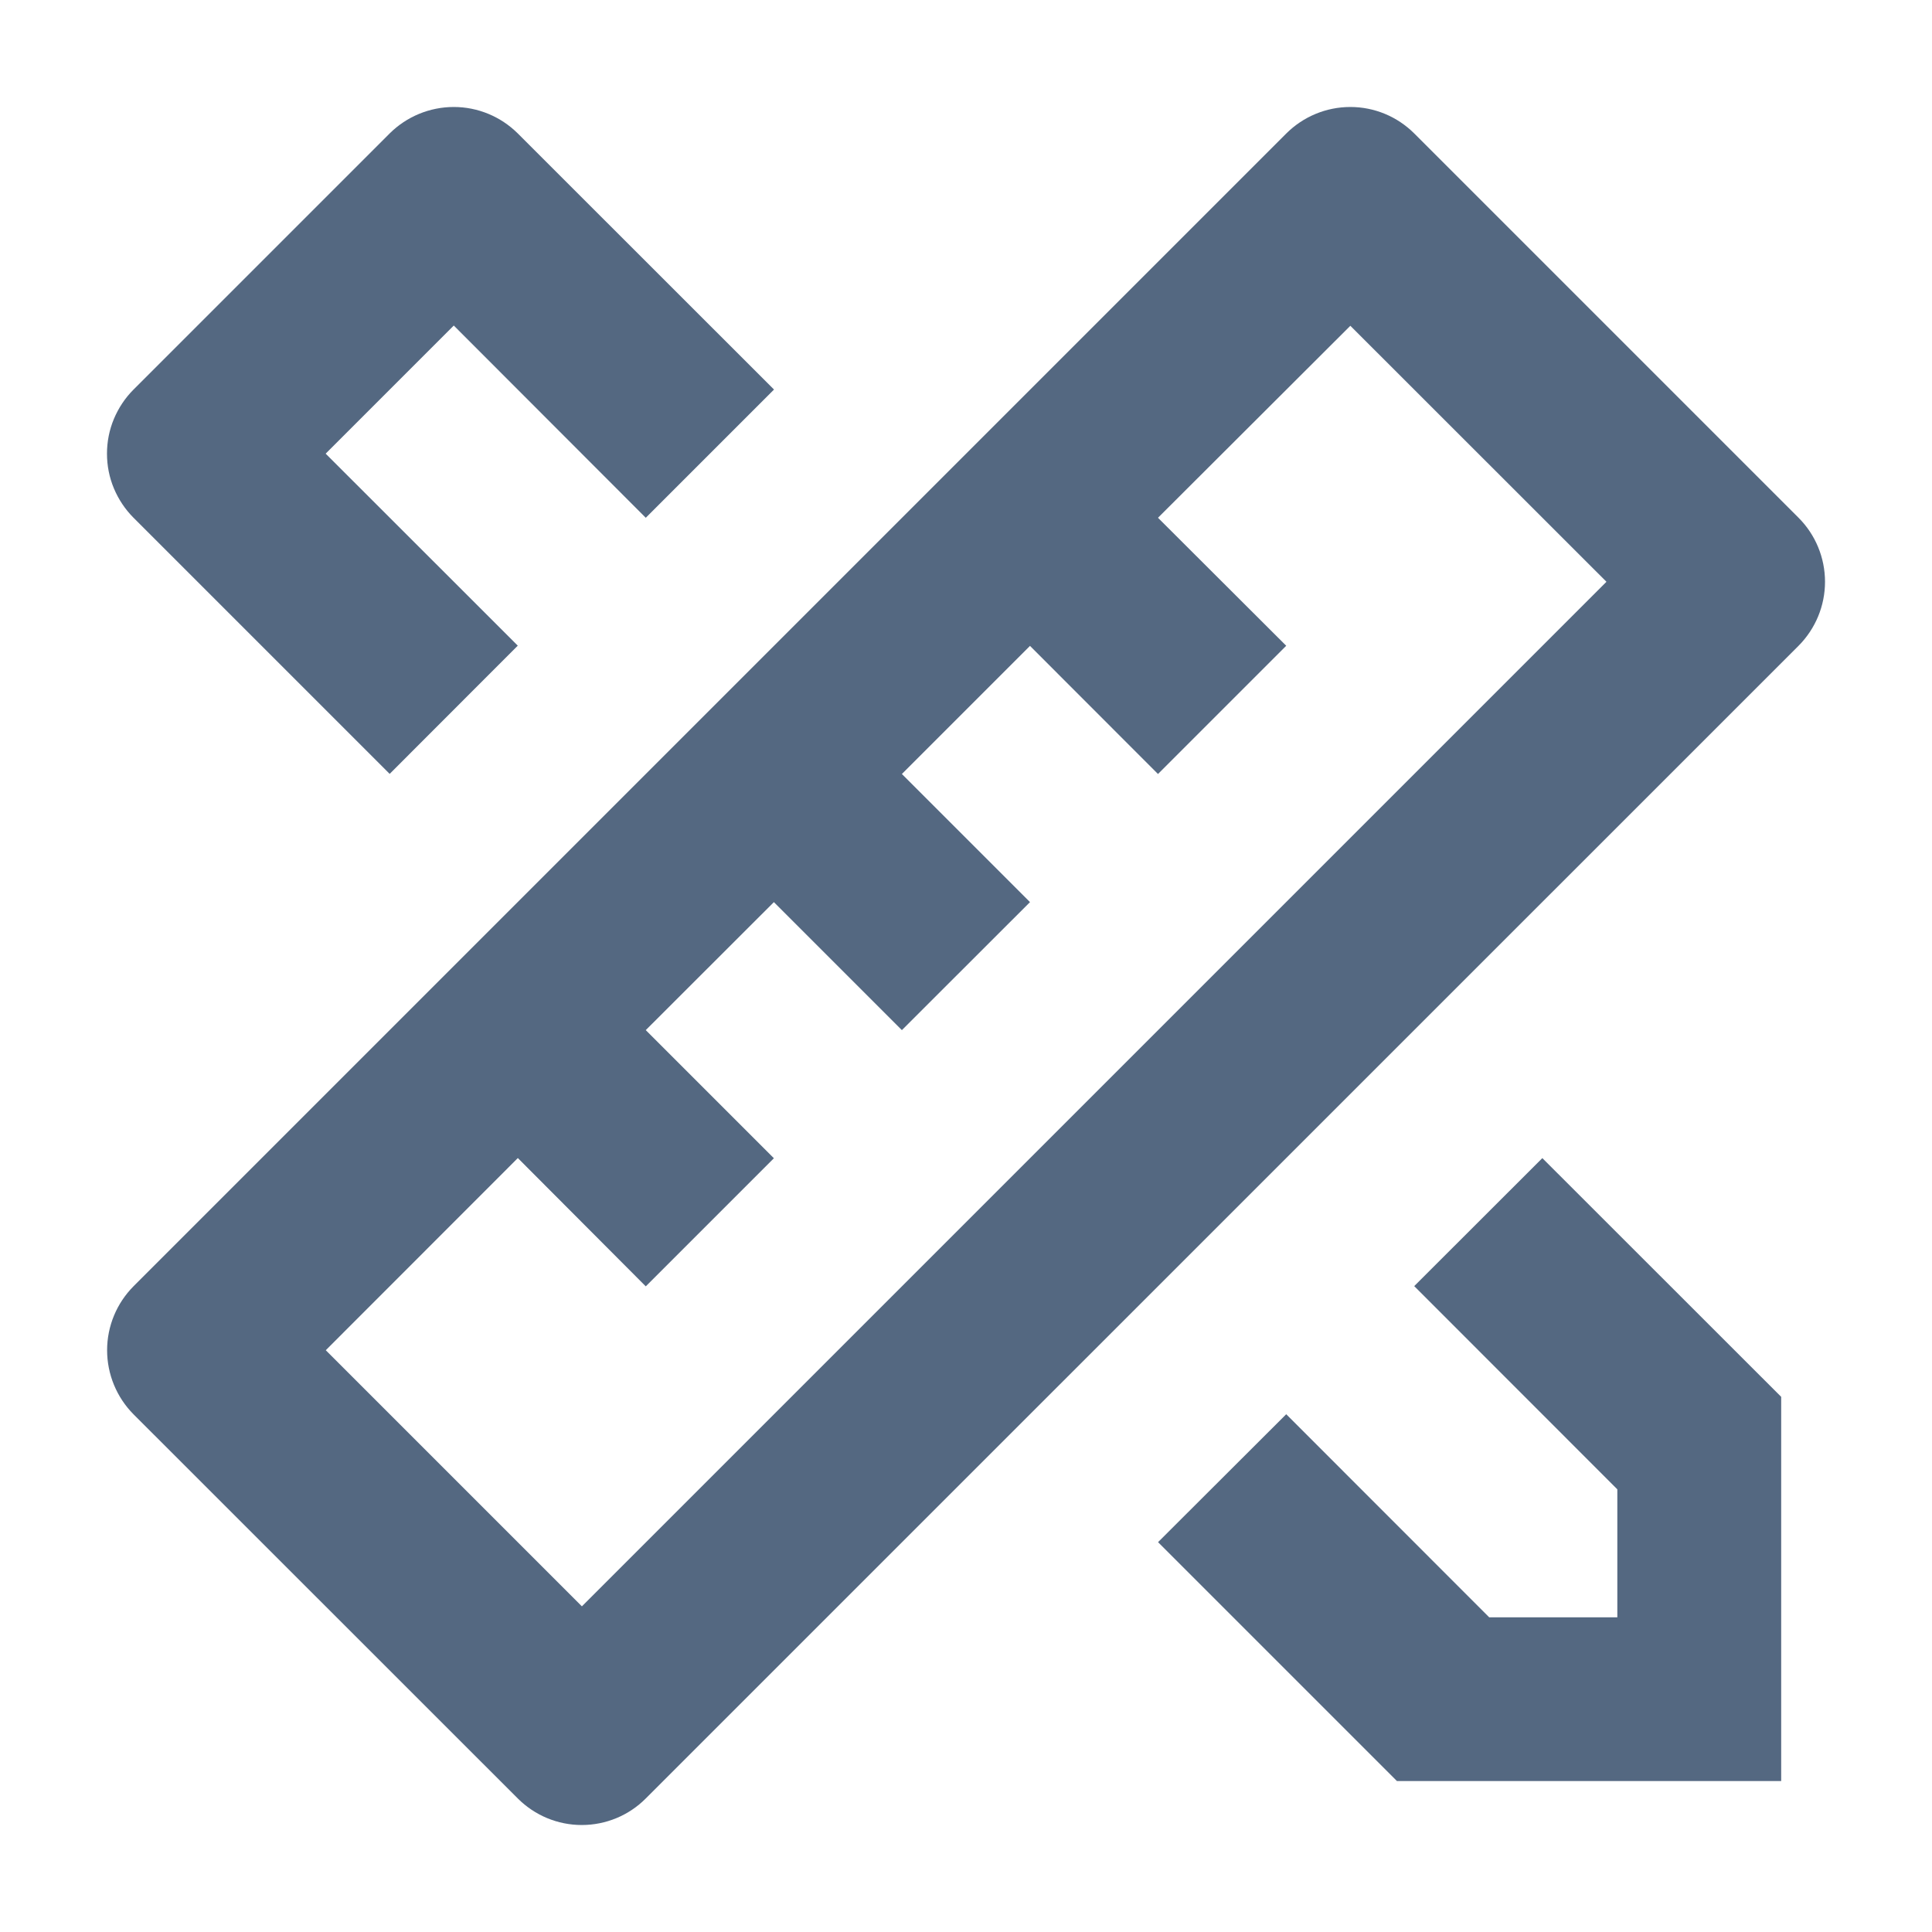 <svg width="16" height="16" viewBox="0 0 16 16" fill="none" xmlns="http://www.w3.org/2000/svg">
<path d="M4.288 9.591L2.698 11.182L4.819 13.303L13.304 4.818L11.183 2.698L9.59 4.288L10.652 5.348L9.59 6.41L8.53 5.349L7.469 6.41L8.53 7.471L7.469 8.531L6.409 7.471L5.348 8.531L6.409 9.592L5.348 10.653L4.288 9.59V9.591ZM11.713 1.106L14.895 4.288C15.035 4.428 15.114 4.619 15.114 4.818C15.114 5.017 15.035 5.207 14.895 5.348L5.348 14.894C5.208 15.035 5.017 15.114 4.818 15.114C4.619 15.114 4.429 15.035 4.288 14.894L1.106 11.713C0.966 11.572 0.887 11.381 0.887 11.182C0.887 10.983 0.966 10.793 1.106 10.652L10.652 1.106C10.793 0.965 10.984 0.886 11.183 0.886C11.382 0.886 11.572 0.965 11.713 1.106ZM9.59 12.772L10.652 11.712L12.333 13.394H13.394V12.334L11.712 10.651L12.773 9.591L14.751 11.568V14.75H11.569L9.591 12.772H9.59ZM3.227 6.409L1.106 4.288C1.036 4.218 0.981 4.135 0.943 4.044C0.905 3.953 0.886 3.856 0.886 3.757C0.886 3.658 0.905 3.561 0.943 3.47C0.981 3.379 1.036 3.296 1.106 3.226L3.227 1.105C3.368 0.965 3.559 0.886 3.758 0.886C3.957 0.886 4.147 0.965 4.288 1.105L6.41 3.226L5.348 4.288L3.758 2.696L2.697 3.757L4.288 5.347L3.227 6.409Z" fill="#546881"/>
</svg>
